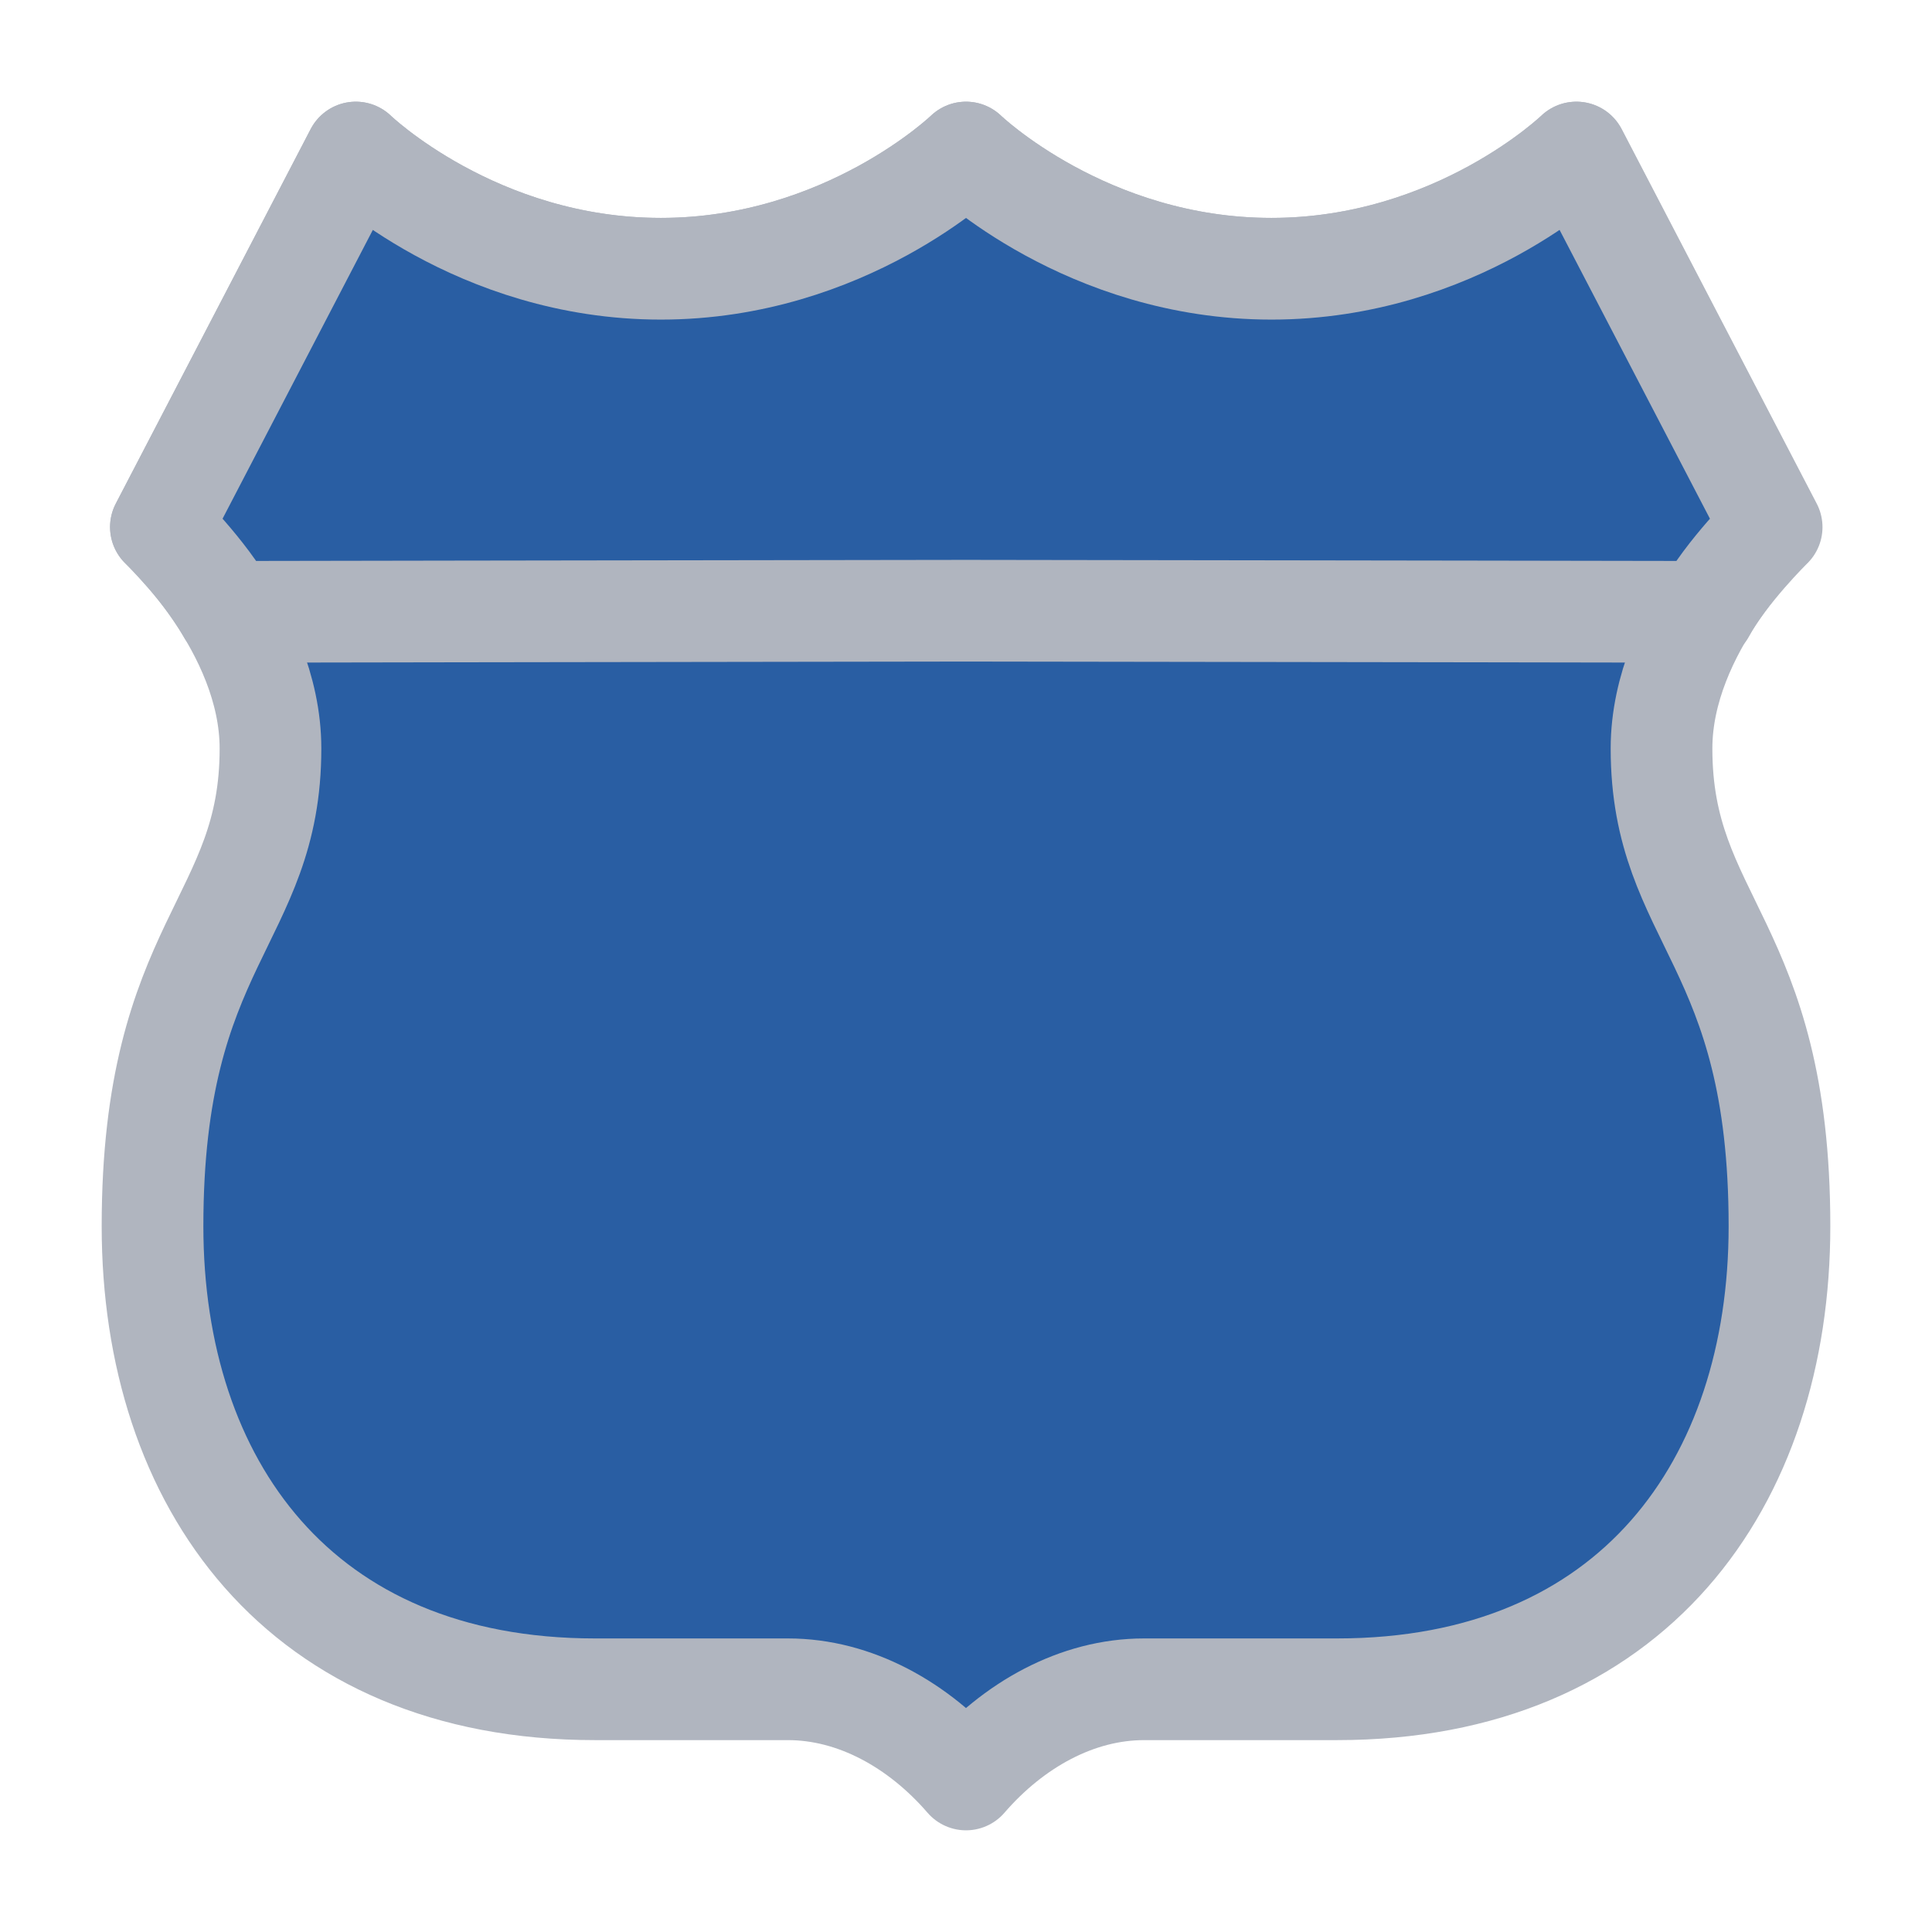 <svg width="19" height="19" viewBox="0 0 19 19" fill="none" xmlns="http://www.w3.org/2000/svg">
<g id="night / detailedshield_a_01">
<g id="detailedshield_a_base">
<g id="stretchable-items">
<path id="shape01" d="M1.5 12.059C1.5 14.585 2.943 16.613 5.852 16.613H7.749C8.407 16.613 9.034 16.961 9.5 17.5C9.966 16.961 10.593 16.613 11.251 16.613H13.148C16.057 16.613 17.5 14.585 17.5 12.059C17.5 9.259 16.34 9.067 16.34 7.361C16.34 6.177 17.417 5.182 17.417 5.182L15.501 1.5C15.501 1.5 14.32 2.643 12.502 2.643C10.683 2.643 9.5 1.5 9.5 1.5C9.5 1.5 8.317 2.643 6.499 2.643C4.68 2.643 3.499 1.5 3.499 1.5L1.583 5.182C1.583 5.182 2.66 6.177 2.66 7.361C2.66 9.067 1.5 9.259 1.5 12.059Z" fill="#295EA3" stroke="#B0B5BF" stroke-linejoin="round"/>
<path id="shape02" d="M3.499 1.5L1.582 5.184C1.582 5.184 2.031 5.625 2.242 6.017C2.242 6.017 5.659 6.011 9.5 6.006C13.343 6.011 16.763 6.017 16.763 6.017C16.974 5.625 17.423 5.184 17.423 5.184L15.505 1.5C15.505 1.5 14.323 2.643 12.504 2.643C10.684 2.643 9.5 1.5 9.5 1.5C9.5 1.5 8.317 2.643 6.499 2.643C4.68 2.643 3.499 1.5 3.499 1.5Z" fill="#295EA3" stroke="#B0B5BF" stroke-linejoin="round"/>
</g>
</g>
</g>
</svg>
